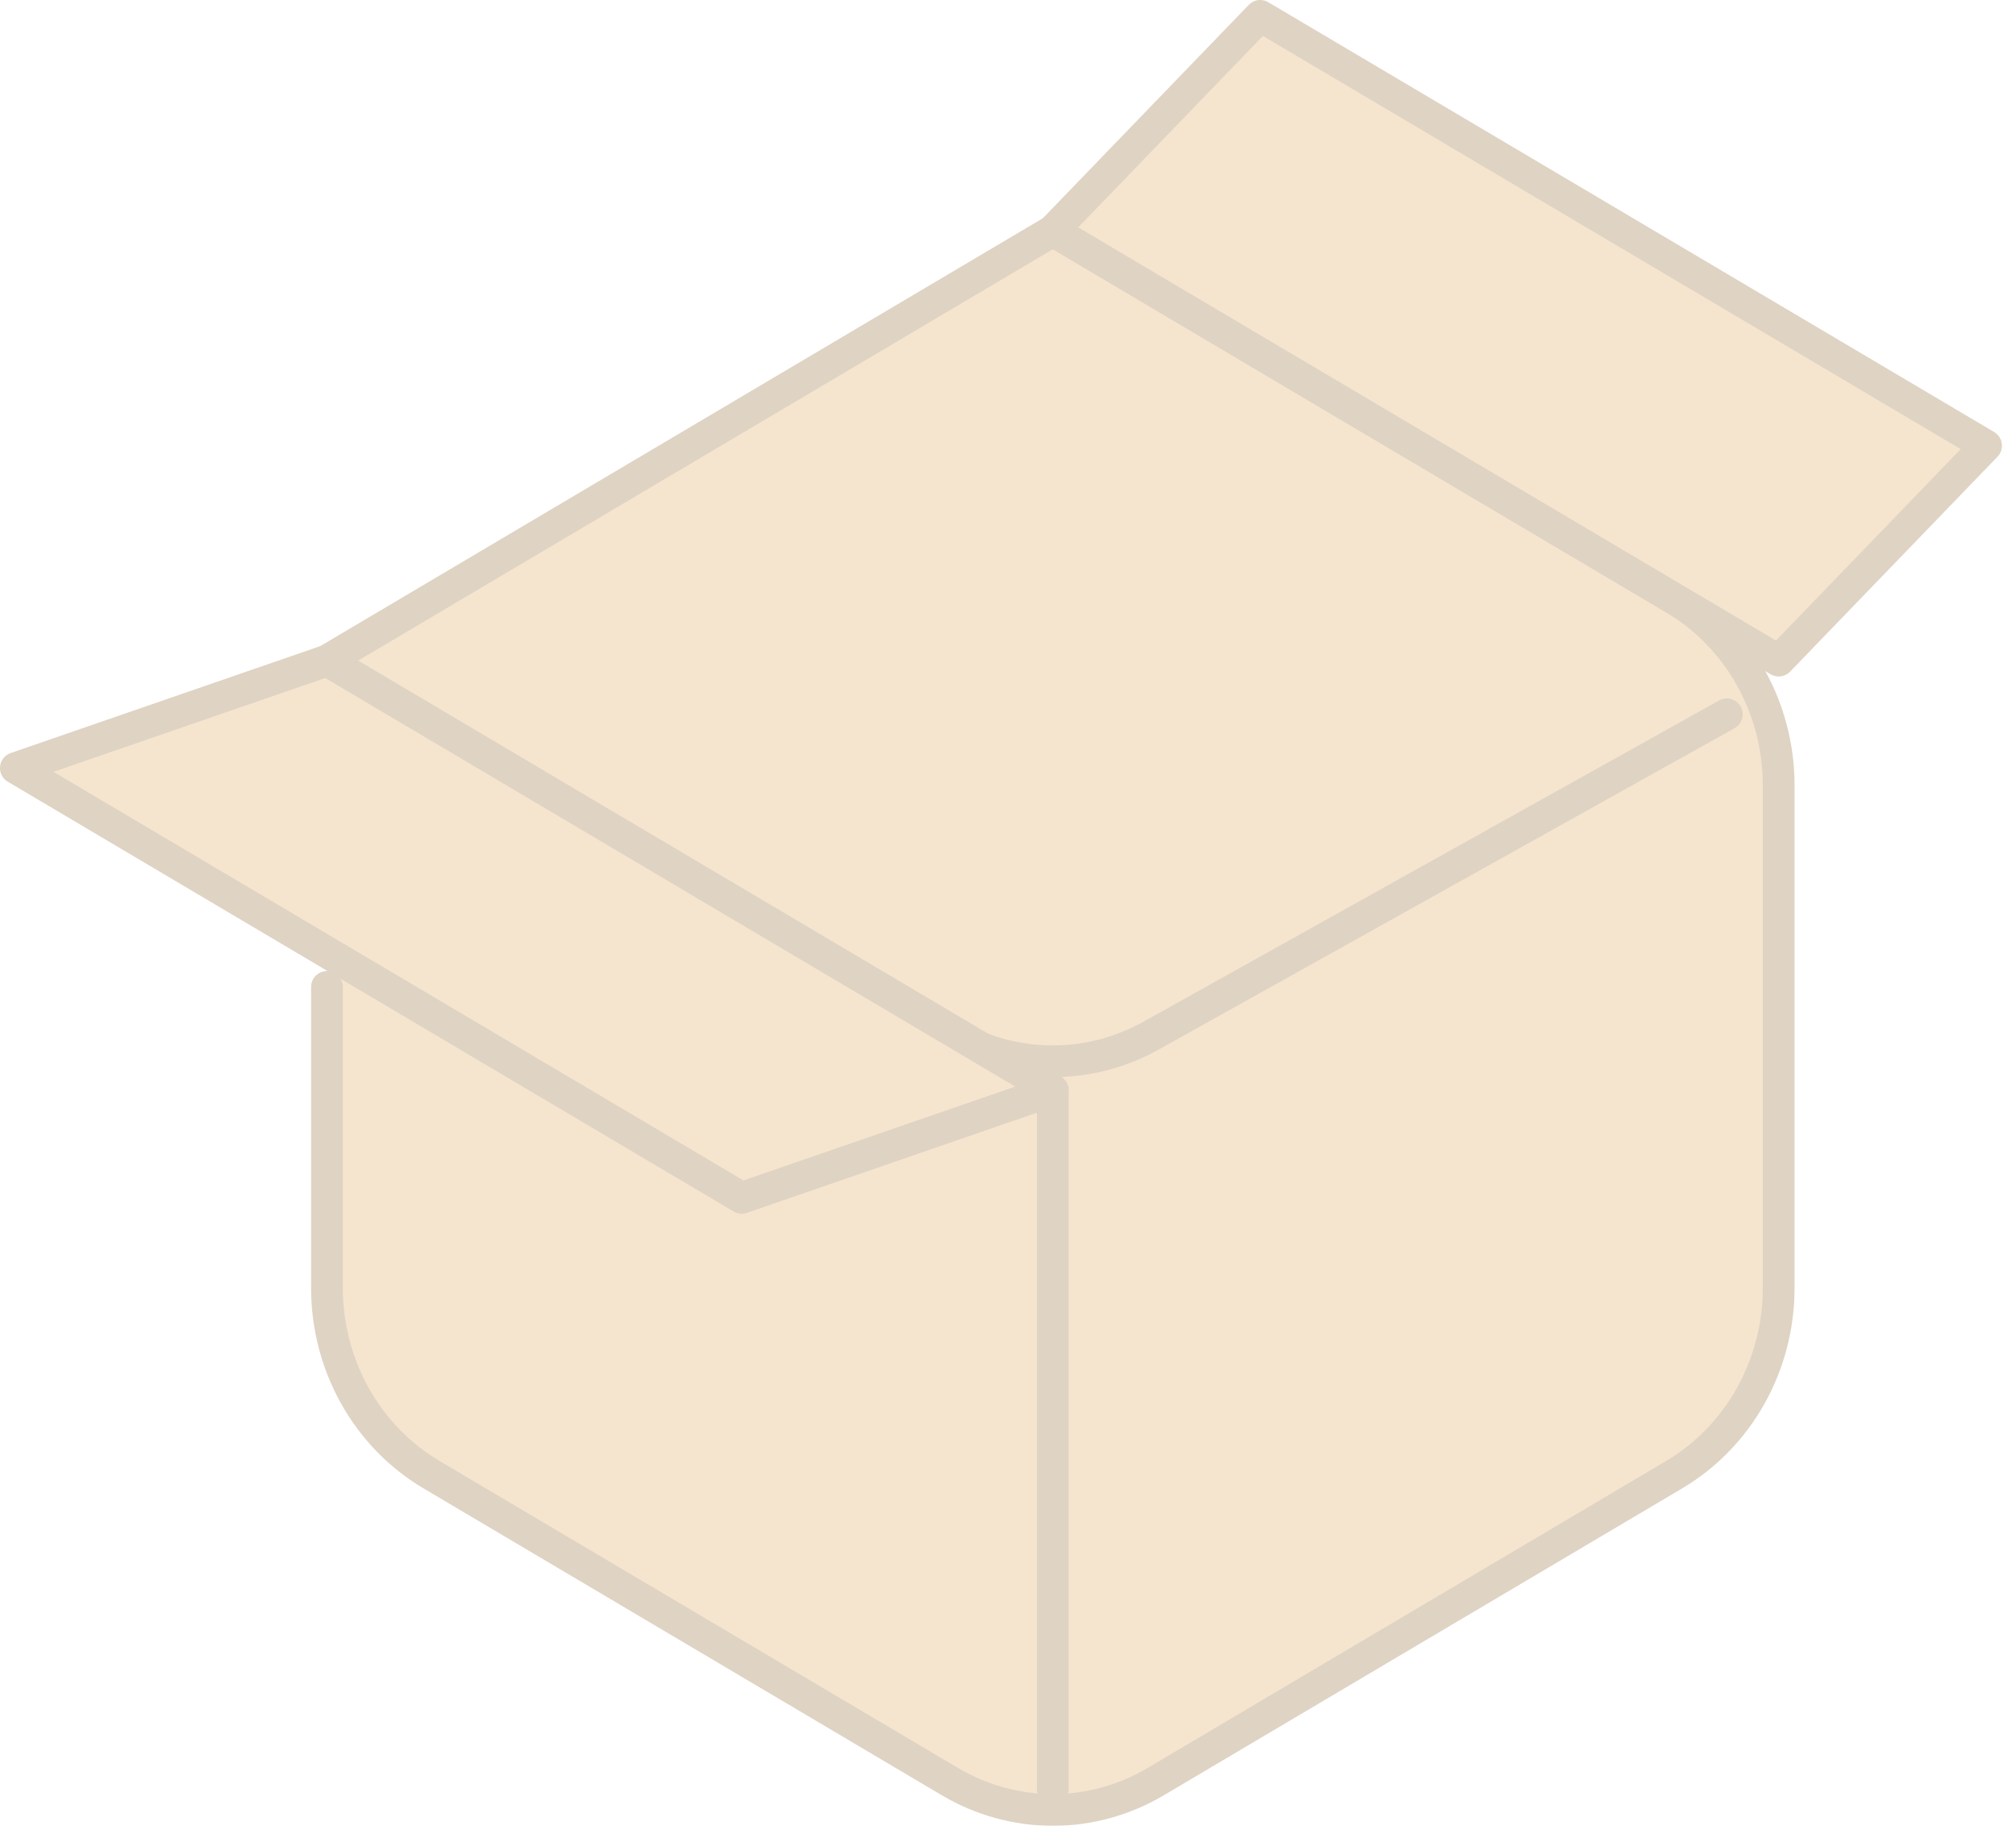 <svg width="127" height="115" viewBox="0 0 127 115" fill="none" xmlns="http://www.w3.org/2000/svg">
<g opacity="0.4">
<path fill-rule="evenodd" clip-rule="evenodd" d="M20.597 41.608L66.324 14.536L105.466 37.709C107.466 38.893 109.129 40.605 110.285 42.669C111.442 44.734 112.051 47.078 112.05 49.465V81.126C112.051 83.513 111.442 85.857 110.285 87.922C109.129 89.987 107.466 91.698 105.466 92.882L72.804 112.217C70.83 113.385 68.597 114 66.324 114C64.051 114 61.817 113.385 59.844 112.217L27.182 92.882C25.181 91.698 23.519 89.987 22.362 87.922C21.206 85.857 20.597 83.513 20.597 81.126V62.162" fill="#E7BD84"/>
<path d="M20.597 41.608L66.324 14.536L105.466 37.709C107.466 38.893 109.129 40.605 110.285 42.669C111.442 44.734 112.051 47.078 112.05 49.465V81.126C112.051 83.513 111.442 85.857 110.285 87.922C109.129 89.987 107.466 91.698 105.466 92.882L72.804 112.217C70.83 113.385 68.597 114 66.324 114C64.051 114 61.817 113.385 59.844 112.217L27.182 92.882C25.181 91.698 23.519 89.987 22.362 87.922C21.206 85.857 20.597 83.513 20.597 81.126V62.162" stroke="#AF916A" stroke-width="2" stroke-linecap="round" stroke-linejoin="round"/>
<path fill-rule="evenodd" clip-rule="evenodd" d="M60.131 65.228C62.034 66.29 64.162 66.845 66.323 66.845C68.485 66.845 70.613 66.29 72.516 65.228L108.784 44.992M66.323 68.68V112.671V68.68Z" fill="#E7BD84"/>
<path d="M60.131 65.228C62.034 66.29 64.162 66.845 66.323 66.845C68.485 66.845 70.613 66.29 72.516 65.228L108.784 44.992M66.323 68.68V112.671" stroke="#AF916A" stroke-width="2" stroke-linecap="round" stroke-linejoin="round"/>
<path fill-rule="evenodd" clip-rule="evenodd" d="M20.597 41.608L66.323 68.679L46.726 75.447L1 48.375L20.597 41.608ZM66.323 14.536L112.05 41.608L125.115 28.072L79.388 1L66.323 14.536Z" fill="#E7BD84" stroke="#AF916A" stroke-width="2" stroke-linecap="round" stroke-linejoin="round"/>
</g>
</svg>
